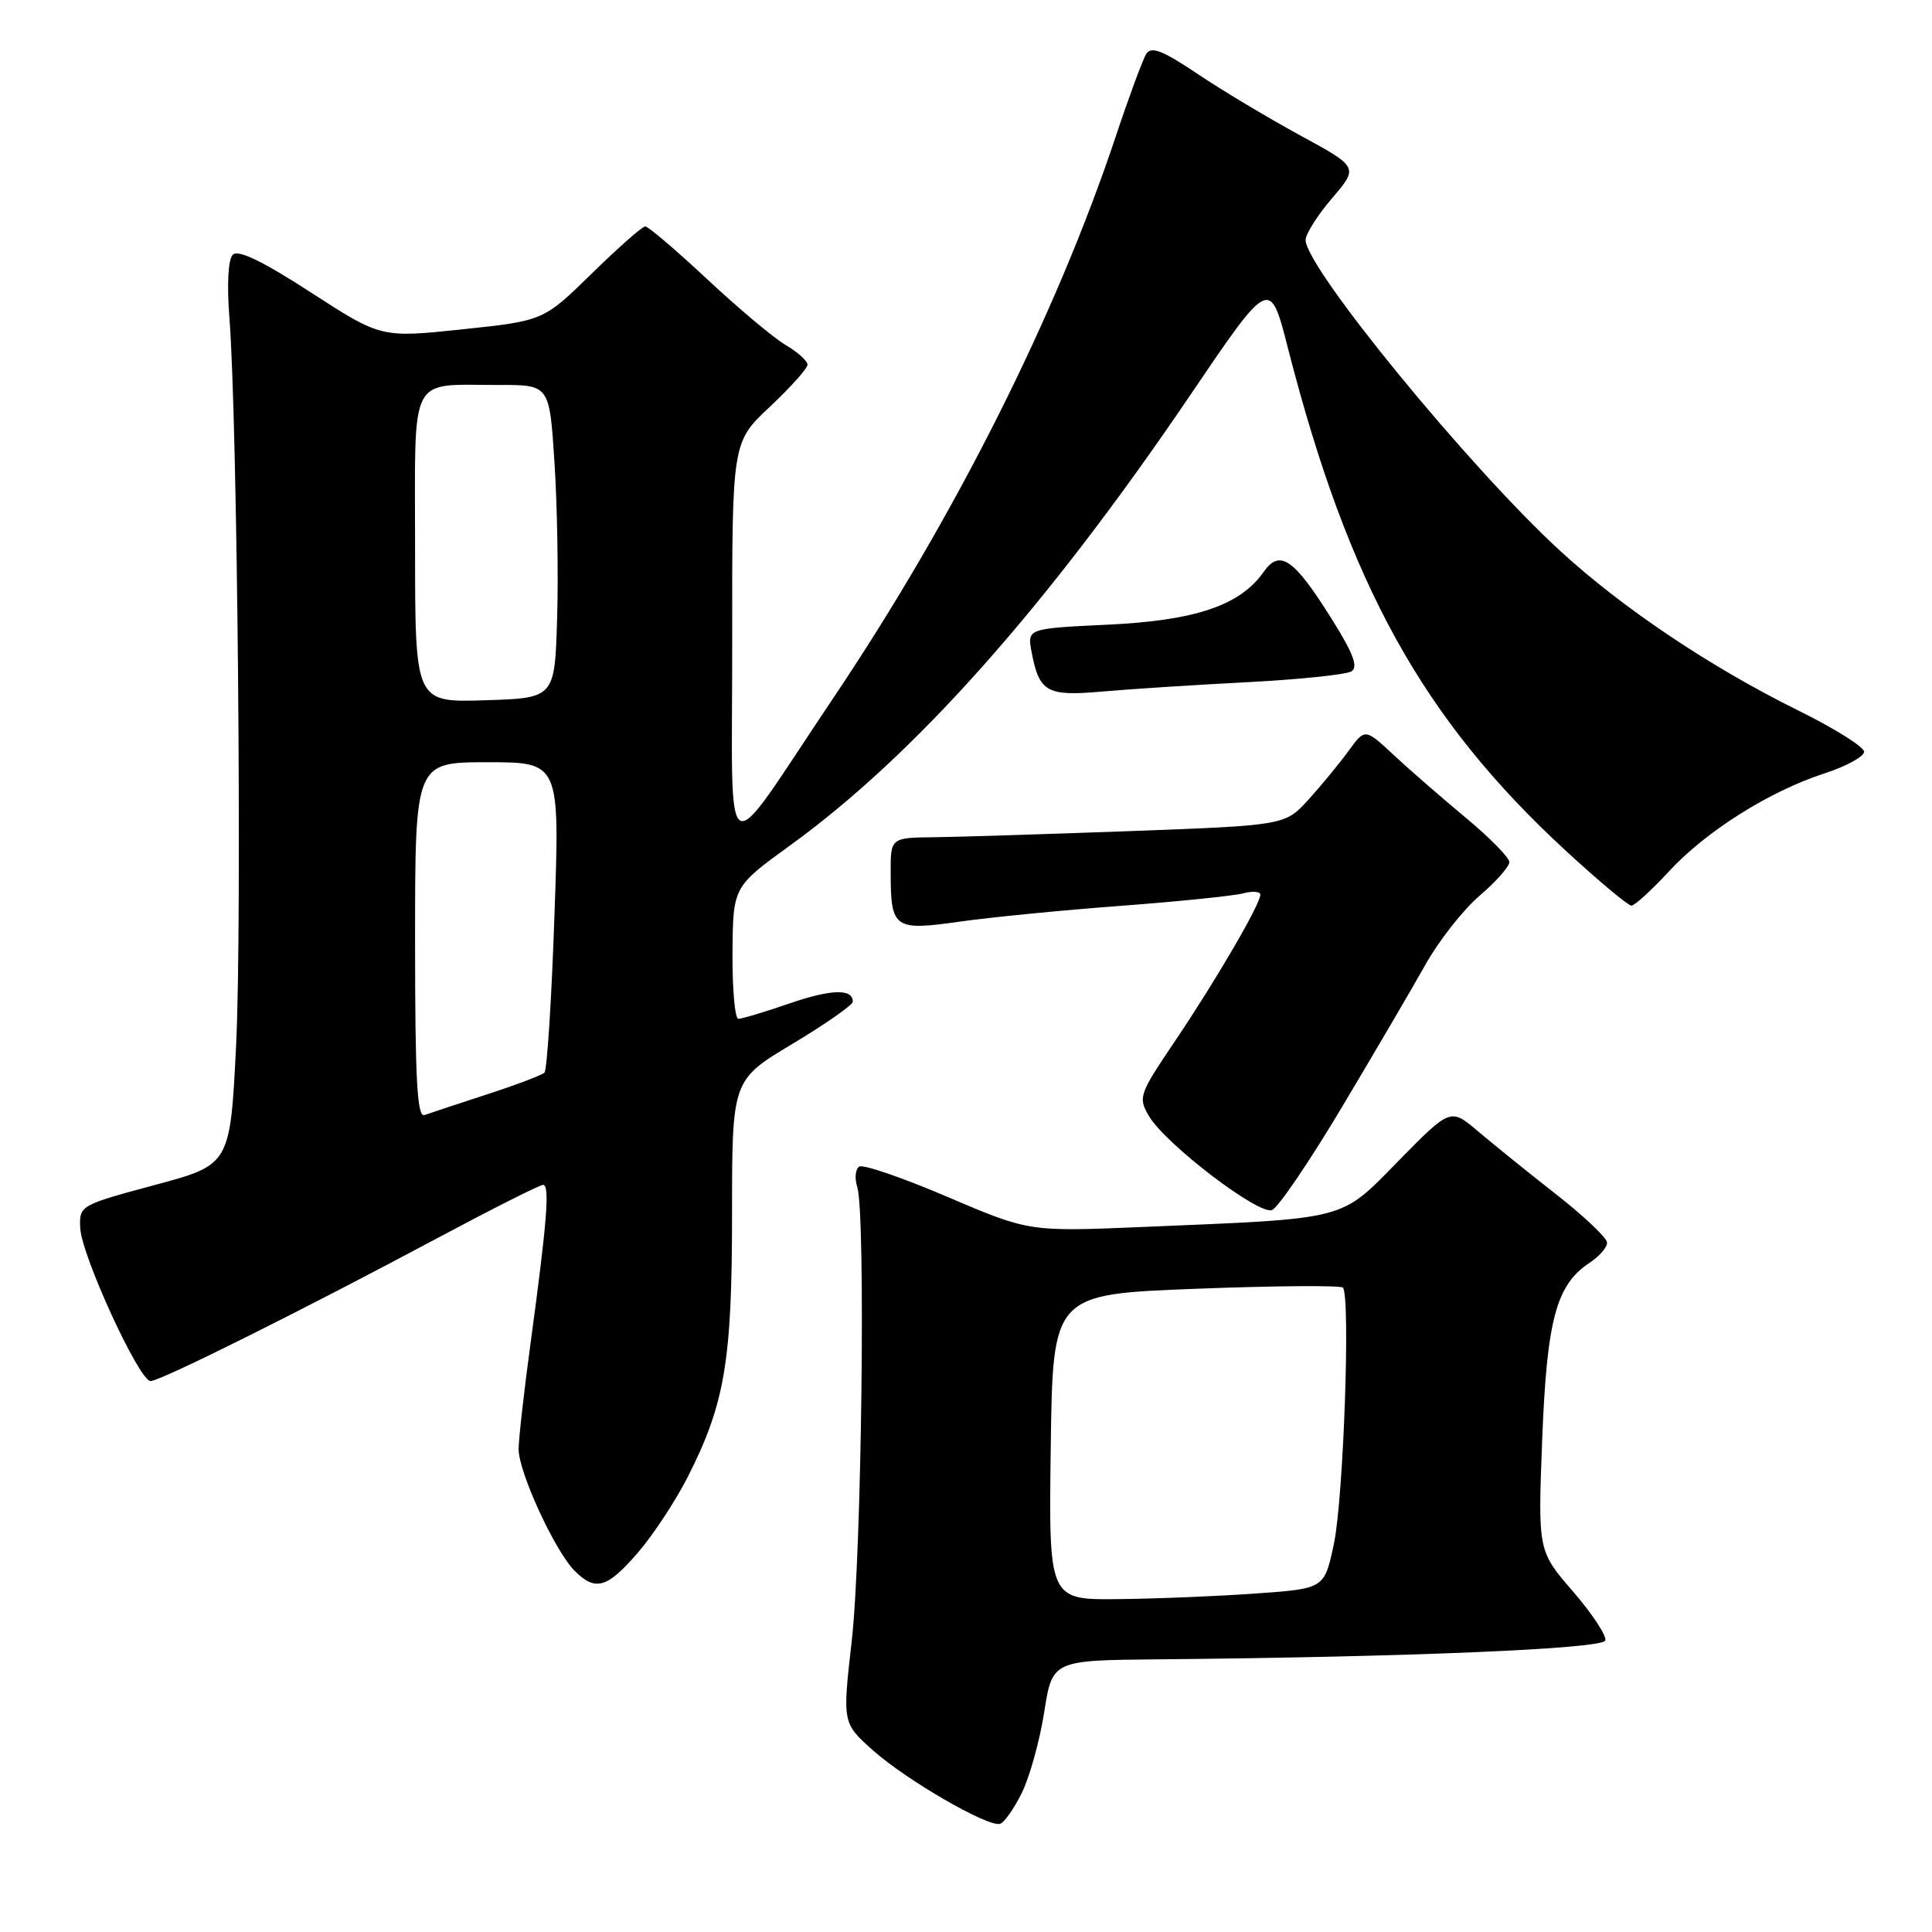 <?xml version="1.0" encoding="UTF-8" standalone="no"?>
<!DOCTYPE svg PUBLIC "-//W3C//DTD SVG 1.1//EN" "http://www.w3.org/Graphics/SVG/1.1/DTD/svg11.dtd" >
<svg xmlns="http://www.w3.org/2000/svg" xmlns:xlink="http://www.w3.org/1999/xlink" version="1.1" viewBox="0 0 256 256">
 <g >
 <path fill="currentColor"
d=" M 135.39 237.58 C 136.43 235.49 137.76 230.67 138.36 226.89 C 139.44 220.00 139.44 220.00 153.47 219.87 C 186.63 219.57 212.34 218.48 212.71 217.38 C 212.91 216.76 210.99 213.84 208.43 210.88 C 203.78 205.50 203.78 205.50 204.35 190.73 C 204.97 174.83 206.21 170.22 210.65 167.31 C 211.94 166.46 212.98 165.26 212.94 164.63 C 212.91 164.01 209.88 161.14 206.19 158.25 C 202.51 155.37 197.86 151.61 195.85 149.91 C 192.20 146.81 192.20 146.81 185.35 153.78 C 177.46 161.81 178.95 161.42 151.43 162.58 C 136.36 163.21 136.36 163.21 125.58 158.61 C 119.66 156.07 114.38 154.26 113.86 154.58 C 113.34 154.91 113.22 156.12 113.59 157.27 C 114.72 160.85 114.18 205.87 112.86 217.42 C 111.62 228.33 111.62 228.33 115.72 231.97 C 120.17 235.92 130.89 242.11 132.50 241.67 C 133.05 241.52 134.35 239.68 135.39 237.58 Z  M 84.51 205.75 C 86.53 203.41 89.49 198.92 91.10 195.76 C 96.05 186.03 97.00 180.39 97.00 160.84 C 97.00 143.11 97.00 143.11 105.00 138.32 C 109.40 135.68 113.00 133.16 113.00 132.73 C 113.00 130.97 110.14 131.06 104.56 132.98 C 101.33 134.09 98.31 135.00 97.84 135.00 C 97.38 135.00 97.03 131.06 97.06 126.25 C 97.13 117.50 97.13 117.50 104.72 112.00 C 121.25 100.03 138.74 80.34 157.67 52.42 C 168.27 36.77 168.27 36.77 170.66 46.14 C 178.70 77.52 188.51 95.25 207.50 112.75 C 211.83 116.74 215.73 120.00 216.17 120.00 C 216.60 120.00 218.83 117.97 221.12 115.49 C 226.03 110.16 234.44 104.85 241.75 102.48 C 244.64 101.54 247.00 100.25 247.00 99.61 C 247.00 98.97 243.06 96.50 238.25 94.13 C 226.68 88.41 215.04 80.62 206.76 73.02 C 194.72 61.98 173.00 35.46 173.00 31.80 C 173.00 31.01 174.58 28.51 176.51 26.26 C 180.02 22.15 180.02 22.15 172.26 17.93 C 167.99 15.60 161.85 11.93 158.62 9.75 C 154.02 6.67 152.55 6.10 151.88 7.15 C 151.42 7.89 149.61 12.78 147.87 18.00 C 139.93 41.82 126.48 68.59 110.41 92.50 C 95.36 114.91 97.05 115.85 97.02 85.05 C 97.00 58.60 97.00 58.60 102.00 53.91 C 104.75 51.33 107.00 48.81 107.00 48.32 C 107.00 47.83 105.70 46.66 104.11 45.72 C 102.52 44.79 97.84 40.86 93.72 37.01 C 89.59 33.15 85.89 30.00 85.50 30.00 C 85.11 30.00 81.92 32.81 78.41 36.25 C 72.02 42.50 72.02 42.50 61.26 43.64 C 50.50 44.77 50.50 44.77 41.19 38.75 C 34.82 34.62 31.56 33.04 30.85 33.75 C 30.23 34.37 30.05 37.64 30.40 42.14 C 31.47 55.84 32.08 122.40 31.29 138.42 C 30.50 154.34 30.50 154.34 20.50 157.02 C 10.59 159.69 10.50 159.74 10.63 162.71 C 10.79 166.34 18.44 183.00 19.95 183.00 C 21.25 183.00 40.07 173.62 58.08 163.99 C 65.28 160.15 71.53 157.00 71.96 157.00 C 72.88 157.00 72.49 161.87 70.30 178.00 C 69.44 184.32 68.73 190.62 68.72 192.00 C 68.69 195.01 73.53 205.53 76.14 208.14 C 78.90 210.90 80.45 210.45 84.51 205.75 Z  M 177.85 146.64 C 182.16 139.41 187.14 130.93 188.90 127.78 C 190.67 124.63 193.89 120.54 196.06 118.68 C 198.23 116.83 200.00 114.82 200.00 114.23 C 200.00 113.64 197.41 111.01 194.25 108.38 C 191.09 105.75 186.78 102.01 184.68 100.05 C 180.87 96.50 180.87 96.50 178.69 99.50 C 177.49 101.15 175.11 104.04 173.40 105.93 C 170.28 109.36 170.28 109.36 149.89 110.12 C 138.68 110.53 126.91 110.90 123.75 110.94 C 118.00 111.00 118.00 111.00 118.02 115.75 C 118.04 123.03 118.49 123.35 127.11 122.13 C 131.18 121.55 140.80 120.60 148.50 120.03 C 156.20 119.45 163.51 118.70 164.75 118.37 C 165.99 118.04 167.00 118.12 167.00 118.55 C 167.00 119.81 161.14 129.87 155.72 137.91 C 150.91 145.04 150.78 145.41 152.26 147.91 C 154.44 151.60 166.77 161.02 168.55 160.34 C 169.35 160.04 173.54 153.87 177.85 146.64 Z  M 165.15 90.40 C 172.11 90.04 178.37 89.39 179.07 88.96 C 180.00 88.38 179.33 86.58 176.41 81.94 C 171.43 74.00 169.58 72.73 167.44 75.78 C 164.34 80.21 158.42 82.22 146.84 82.77 C 136.11 83.28 136.11 83.28 136.69 86.39 C 137.70 91.71 138.71 92.28 145.96 91.64 C 149.56 91.32 158.19 90.76 165.15 90.40 Z  M 139.23 191.75 C 139.50 171.50 139.50 171.50 158.44 170.77 C 168.85 170.37 177.63 170.30 177.94 170.62 C 178.96 171.67 178.03 198.40 176.76 204.50 C 175.50 210.50 175.50 210.50 166.50 211.14 C 161.55 211.50 153.33 211.84 148.23 211.89 C 138.96 212.00 138.96 212.00 139.23 191.75 Z  M 55.00 124.61 C 55.00 101.00 55.00 101.00 64.59 101.00 C 74.18 101.00 74.18 101.00 73.47 121.25 C 73.09 132.39 72.49 141.78 72.14 142.13 C 71.79 142.47 68.35 143.77 64.50 145.02 C 60.65 146.27 56.94 147.50 56.25 147.75 C 55.27 148.11 55.00 143.07 55.00 124.61 Z  M 55.00 72.65 C 55.00 49.11 54.01 51.04 66.15 51.01 C 72.81 51.00 72.81 51.00 73.47 61.25 C 73.84 66.89 74.00 76.22 73.82 82.00 C 73.50 92.50 73.50 92.50 64.25 92.79 C 55.00 93.08 55.00 93.08 55.00 72.65 Z "/>
</g>
</svg>